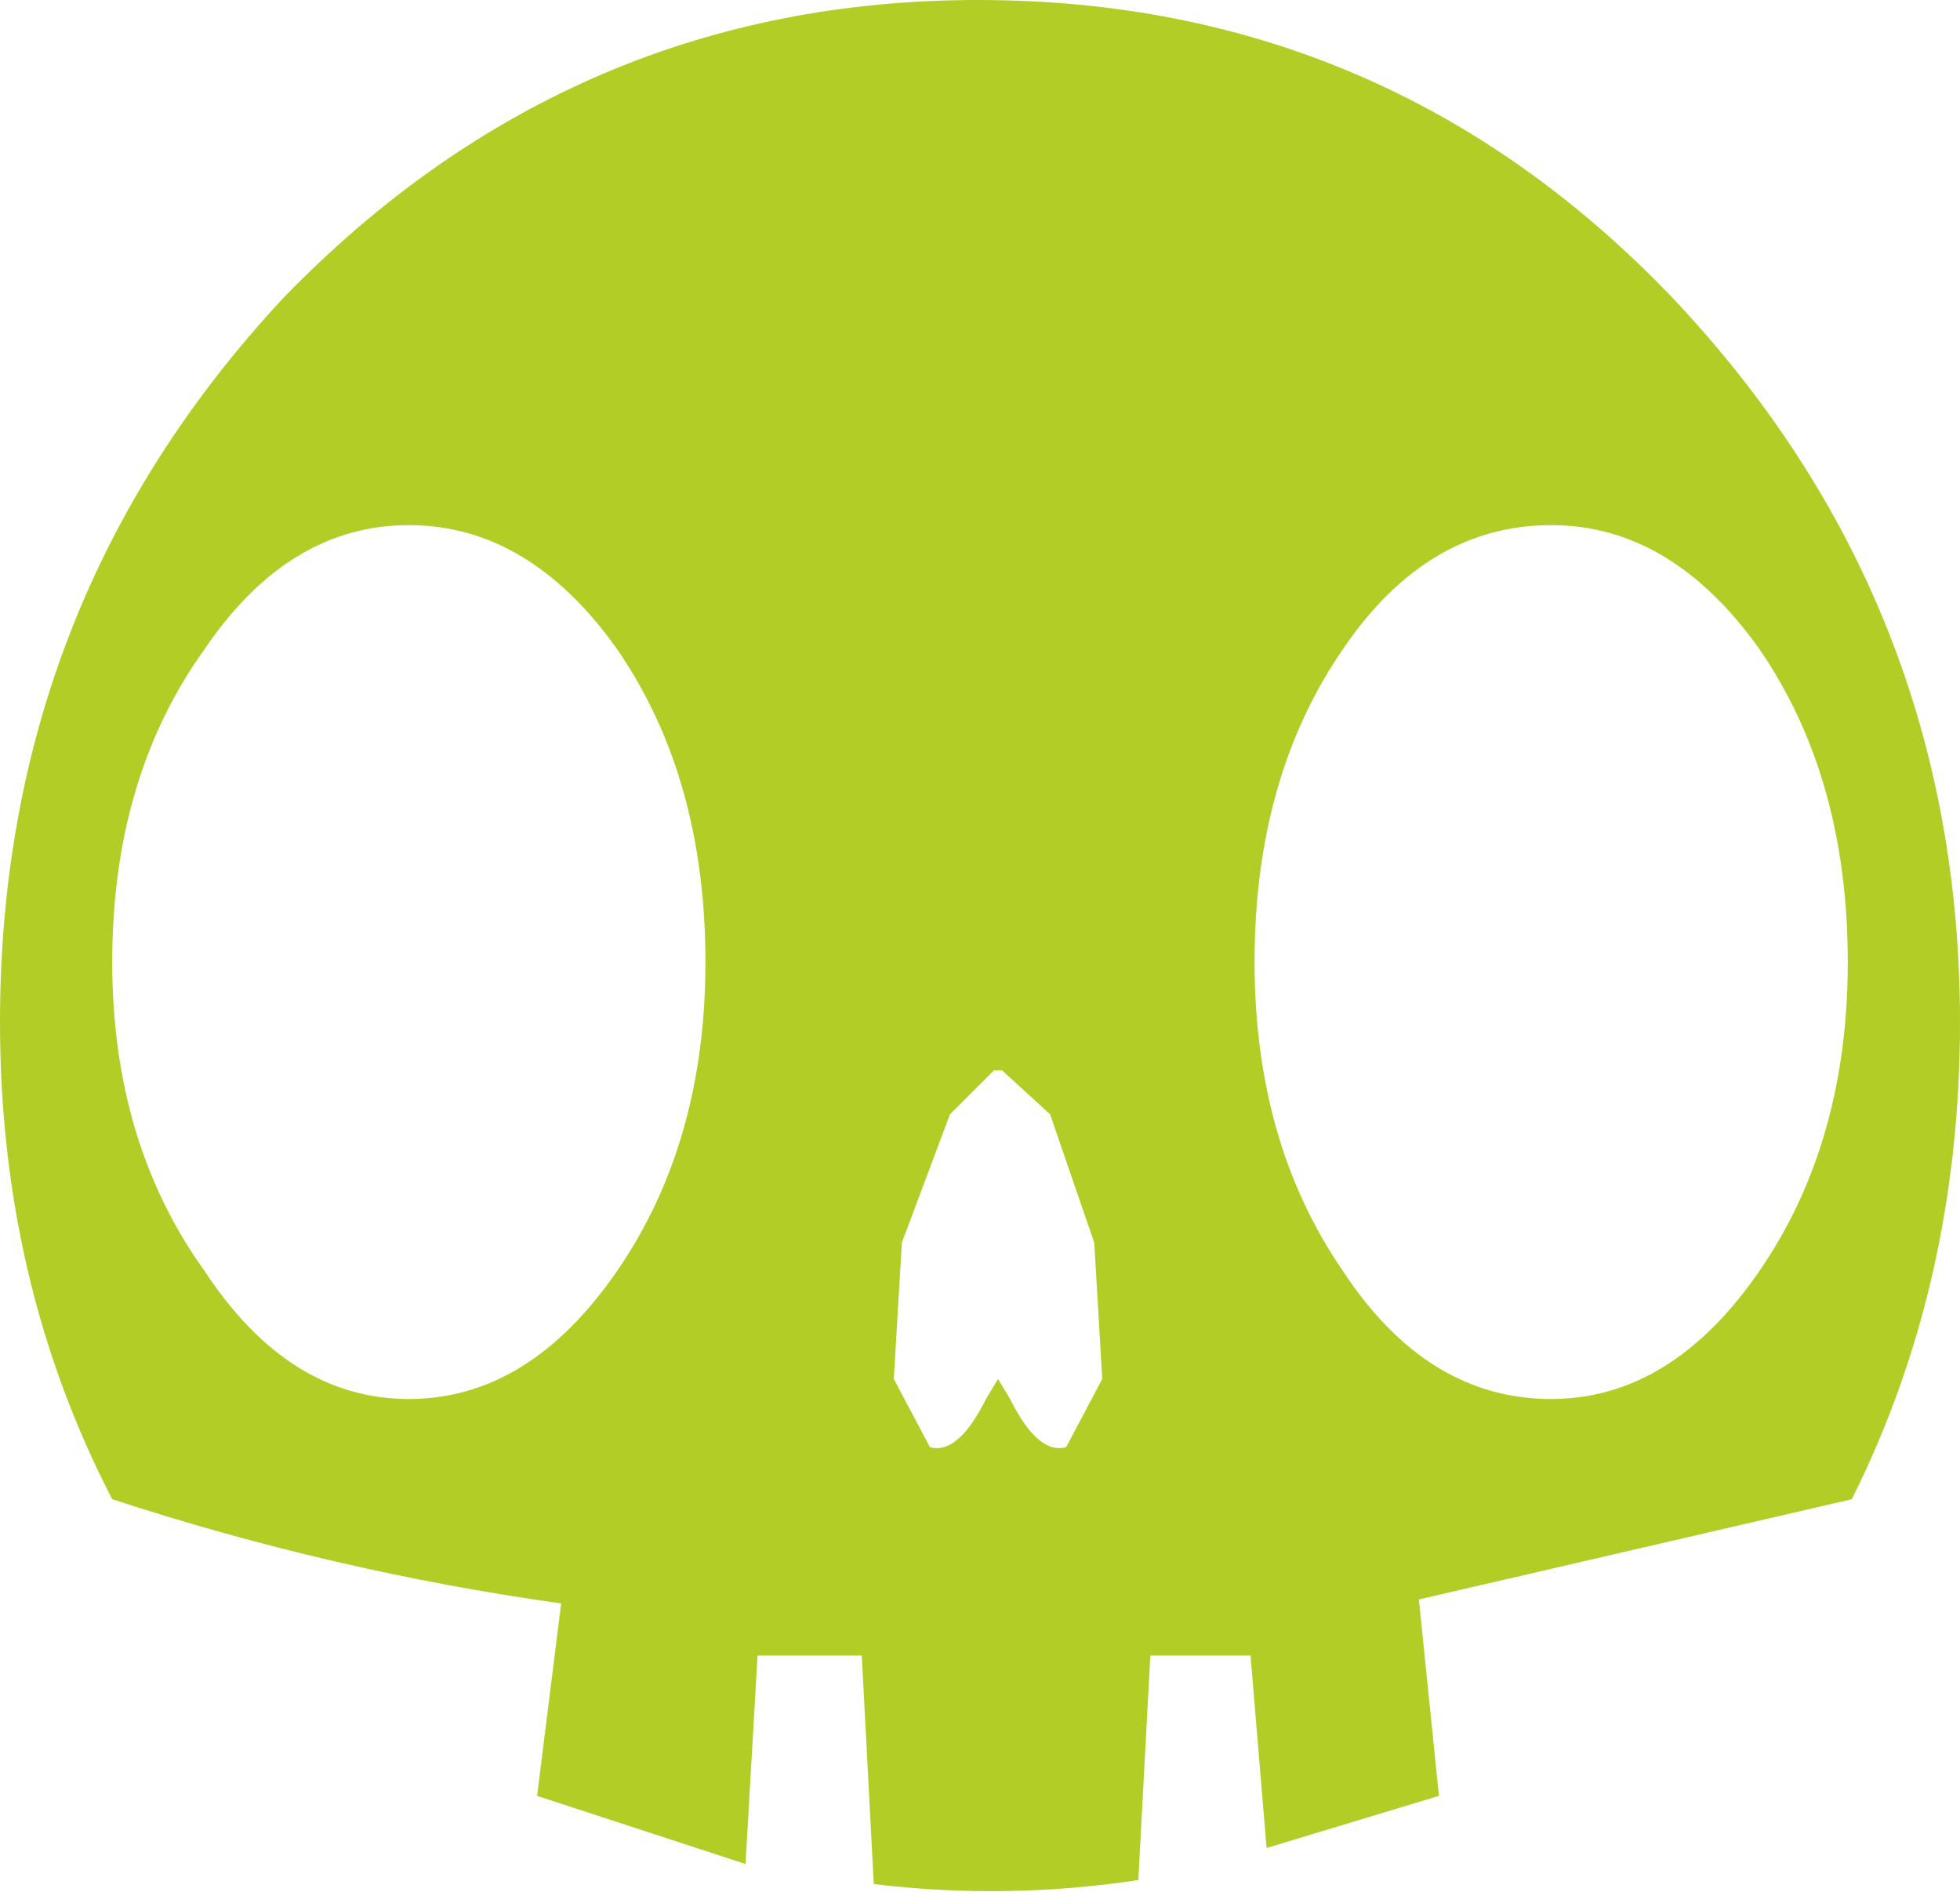 <?xml version="1.0" encoding="UTF-8" standalone="no"?>
<svg xmlns:xlink="http://www.w3.org/1999/xlink" height="23.6px" width="24.45px" xmlns="http://www.w3.org/2000/svg">
  <g transform="matrix(1.0, 0.0, 0.0, 1.0, 12.2, 11.8)">
    <path d="M12.25 0.95 Q12.25 4.2 10.9 6.9 L5.5 8.15 5.75 10.6 3.6 11.25 3.4 8.85 2.15 8.85 2.0 11.65 Q0.35 11.9 -1.3 11.7 L-1.45 8.85 -2.75 8.85 -2.9 11.45 -5.5 10.6 -5.2 8.2 Q-8.05 7.8 -10.8 6.9 -12.2 4.2 -12.2 0.95 -12.2 -4.3 -8.65 -8.1 -5.05 -11.8 0.0 -11.8 5.1 -11.8 8.65 -8.1 12.25 -4.3 12.25 0.95 M0.1 5.65 L0.25 5.4 0.4 5.65 Q0.75 6.35 1.1 6.25 L1.55 5.4 1.45 3.7 0.9 2.1 0.3 1.55 0.2 1.55 -0.35 2.1 -0.95 3.7 -1.05 5.4 -0.6 6.25 Q-0.25 6.35 0.1 5.65 M10.85 0.2 Q10.85 -2.1 9.75 -3.7 8.65 -5.25 7.15 -5.25 5.6 -5.25 4.55 -3.7 3.45 -2.1 3.45 0.2 3.45 2.45 4.55 4.05 5.6 5.65 7.15 5.65 8.65 5.65 9.75 4.05 10.85 2.45 10.85 0.2 M-3.4 0.2 Q-3.4 -2.1 -4.5 -3.7 -5.6 -5.25 -7.1 -5.25 -8.6 -5.25 -9.65 -3.7 -10.8 -2.1 -10.8 0.2 -10.8 2.45 -9.65 4.05 -8.6 5.65 -7.1 5.65 -5.6 5.65 -4.5 4.05 -3.4 2.45 -3.4 0.2" fill="#b3cd27" fill-rule="evenodd" stroke="none"/>
  </g>
</svg>
